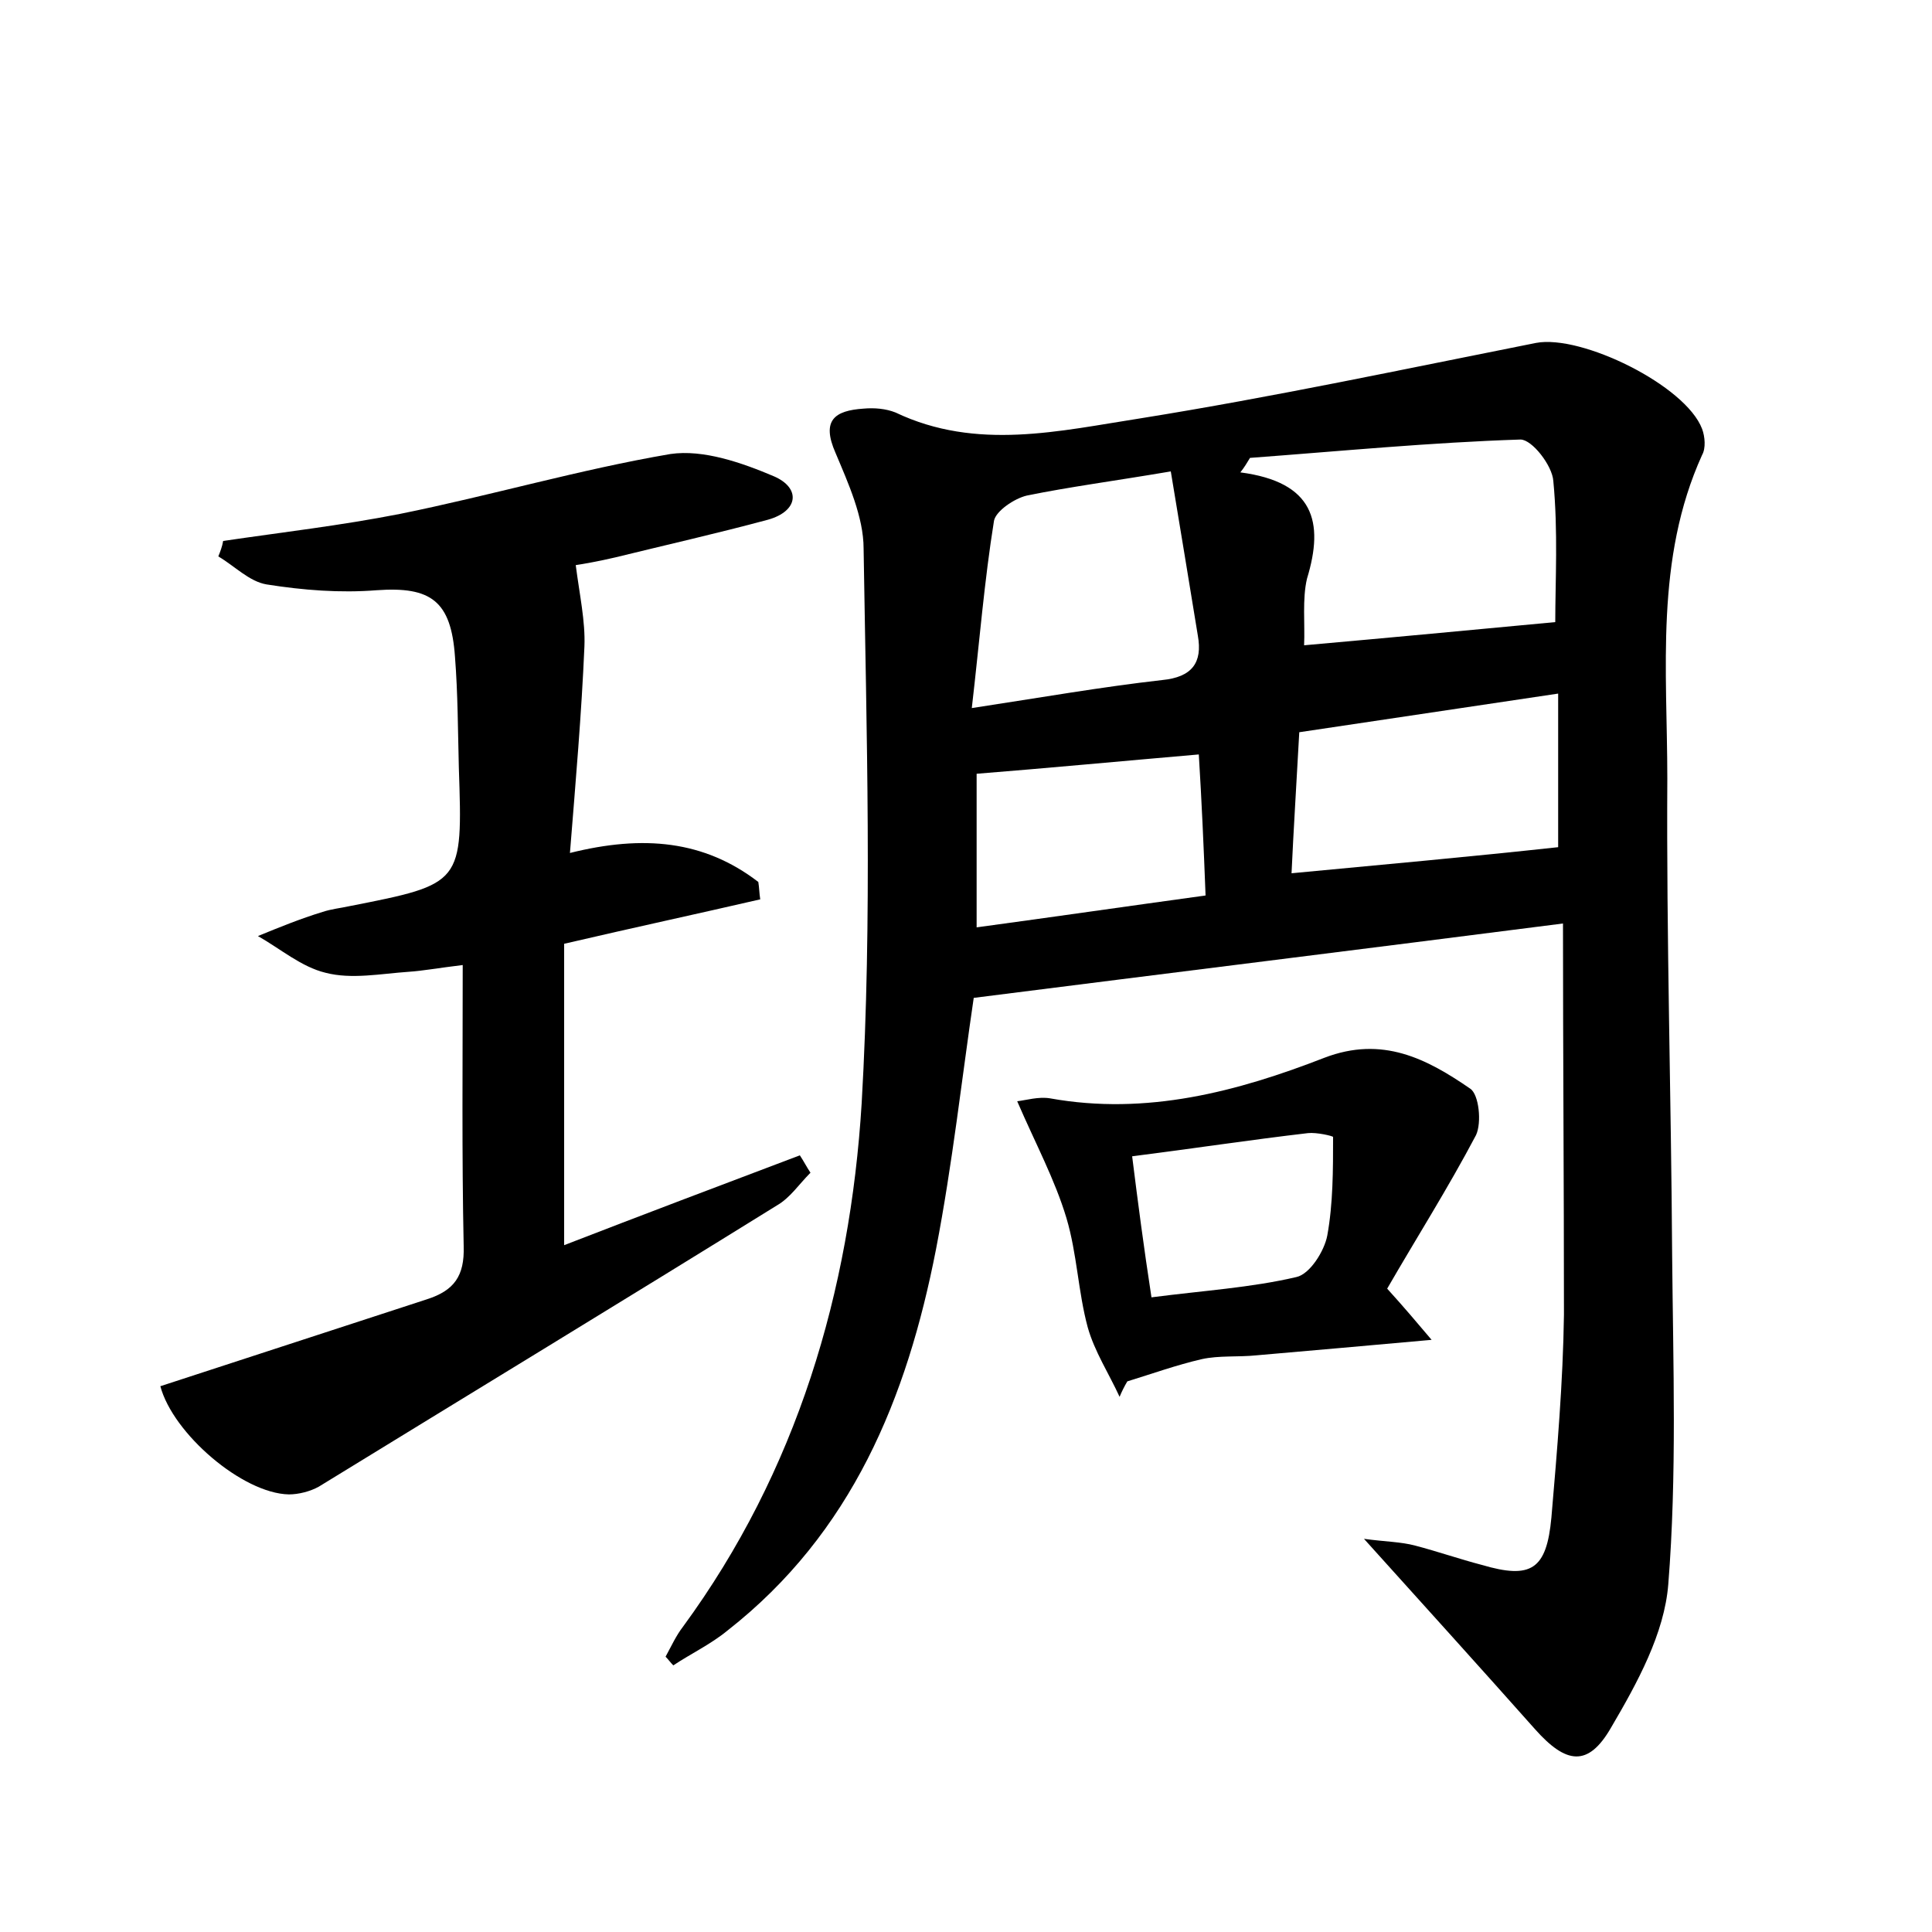 <?xml version="1.0" encoding="utf-8"?>
<!-- Generator: Adobe Illustrator 22.0.0, SVG Export Plug-In . SVG Version: 6.00 Build 0)  -->
<svg version="1.1" id="图层_1" xmlns="http://www.w3.org/2000/svg" xmlns:xlink="http://www.w3.org/1999/xlink" x="0px" y="0px"
	 viewBox="0 0 200 200" style="enable-background:new 0 0 200 200;" xml:space="preserve">
<style type="text/css">
	.st0{fill:#FFFFFF;}
</style>
<g>
	
	<path d="M161.8,95.6c-20.3,2.6-40.5,5.1-61,7.7c-1.2,8.1-2.2,17.2-3.9,26c-3,15.4-8.7,29.4-21.6,39.5c-1.7,1.4-3.8,2.4-5.6,3.6
		c-0.3-0.3-0.5-0.6-0.8-0.9c0.6-1.1,1.1-2.2,1.8-3.1c11.8-16.1,17.3-34.7,18.5-54.2c1.1-19.1,0.5-38.3,0.2-57.4
		c0-3.3-1.6-6.8-2.9-9.9c-1.5-3.4-0.1-4.4,2.9-4.6c1.1-0.1,2.3,0,3.3,0.4c8.4,4,17,1.9,25.4,0.6c13.7-2.2,27.3-5.1,40.9-7.8
		c4.7-0.9,15.5,4.4,17.2,8.9c0.3,0.8,0.4,2,0,2.7c-4.9,10.8-3.6,22.3-3.6,33.5c-0.1,16.5,0.4,32.9,0.5,49.4
		c0.1,11.3,0.5,22.7-0.4,34c-0.4,5.1-3.2,10.2-5.9,14.8c-2.4,4.2-4.7,3.8-7.9,0.2c-5.6-6.3-11.3-12.6-17.7-19.7
		c2.2,0.3,3.8,0.3,5.3,0.7c2.3,0.6,4.6,1.4,6.9,2c5.1,1.5,6.7,0.5,7.2-4.9c0.6-7,1.2-14,1.3-21C161.9,122.6,161.8,109.2,161.8,95.6z
		 M135,66.8c9-0.8,17.5-1.6,26-2.4c0-4.2,0.3-9.4-0.2-14.6c-0.1-1.6-2.2-4.3-3.4-4.3c-9.3,0.3-18.6,1.2-28,1.9c-0.3,0.5-0.6,1-1,1.5
		c7.6,1,8.7,5.1,6.9,11C134.8,62,135.1,64.6,135,66.8z M121.2,48.8c-5.9,1-10.5,1.6-14.9,2.5c-1.3,0.3-3.2,1.6-3.4,2.6
		c-1,6.2-1.5,12.5-2.3,19.4c7.2-1.1,13.5-2.2,19.7-2.9c3.1-0.3,4.2-1.8,3.7-4.6C123.1,60.3,122.2,54.8,121.2,48.8z M161.3,87.7
		c0-4.5,0-10,0-15.9c-9.4,1.4-18.1,2.7-26.8,4c-0.3,5.5-0.6,10.2-0.8,14.6C143.2,89.5,152.1,88.7,161.3,87.7z M124.1,78.1
		c-8.1,0.7-15.5,1.4-23,2c0,5.1,0,10.3,0,15.9c8.1-1.1,15.7-2.2,23.7-3.3C124.6,87.5,124.4,83,124.1,78.1z"/>
	<path d="M23.1,56c6.1-0.9,12.2-1.6,18.3-2.8c9.4-1.9,18.6-4.6,28-6.2c3.4-0.5,7.4,0.9,10.7,2.3c2.8,1.2,2.6,3.6-0.6,4.5
		c-5.2,1.4-10.5,2.6-15.8,3.9c-1.7,0.4-3.4,0.7-4.1,0.8c0.4,3.1,1,5.8,0.9,8.4c-0.3,7-0.9,13.9-1.5,21.4c7.6-1.9,13.9-1.3,19.5,3
		c0.1,0.6,0.1,1.2,0.2,1.8c-6.5,1.5-13,2.9-20.3,4.6c0,10.2,0,20.5,0,31.2c8-3.1,16.2-6.2,24.4-9.3c0.4,0.6,0.7,1.2,1.1,1.8
		c-1.2,1.2-2.1,2.6-3.5,3.4c-15.8,9.8-31.6,19.4-47.4,29.1c-0.9,0.5-2.1,0.8-3.1,0.8c-4.8-0.1-12-6.3-13.3-11.2c9.2-3,18.4-6,27.6-9
		c2.8-0.9,3.9-2.4,3.8-5.5c-0.2-9.5-0.1-19.1-0.1-29.1c-2.5,0.3-4.1,0.6-5.6,0.7c-2.9,0.2-5.9,0.8-8.6,0.1c-2.5-0.6-4.7-2.5-7-3.8
		c2.2-0.9,4.4-1.8,6.7-2.5c0.9-0.3,1.9-0.4,2.8-0.6c11.7-2.3,11.7-2.3,11.3-14.3c-0.1-3.8-0.1-7.7-0.4-11.5
		c-0.4-5.8-2.5-7.3-8.1-6.9c-3.8,0.3-7.6,0-11.4-0.6c-1.8-0.3-3.3-1.9-5-2.9C22.8,57.1,23,56.6,23.1,56z"/>
	<path d="M143.6,133.4c1.9,2.1,2.9,3.3,4.6,5.3c-6.6,0.6-12.4,1.1-18.1,1.6c-1.9,0.2-3.9,0-5.7,0.4c-2.6,0.6-5.1,1.5-7.7,2.3
		c-0.3,0.5-0.6,1.1-0.8,1.6c-1.1-2.4-2.6-4.7-3.3-7.2c-1-3.7-1.1-7.6-2.2-11.3c-1.2-4-3.2-7.7-5.1-12.1c0.9-0.1,2.2-0.5,3.4-0.3
		c10,1.8,19.4-0.7,28.4-4.2c6-2.3,10.6,0.1,15.1,3.2c0.9,0.6,1.2,3.5,0.6,4.8C149.9,123,146.6,128.2,143.6,133.4z M119.2,134.3
		c5.4-0.7,10.3-1,15-2.1c1.4-0.3,2.9-2.7,3.2-4.3c0.6-3.3,0.6-6.8,0.6-10.2c0-0.1-1.7-0.5-2.6-0.4c-6,0.7-11.9,1.6-18.2,2.4
		C117.8,124.5,118.4,129.1,119.2,134.3z"/>
	
	
	
	
	
</g>
</svg>

